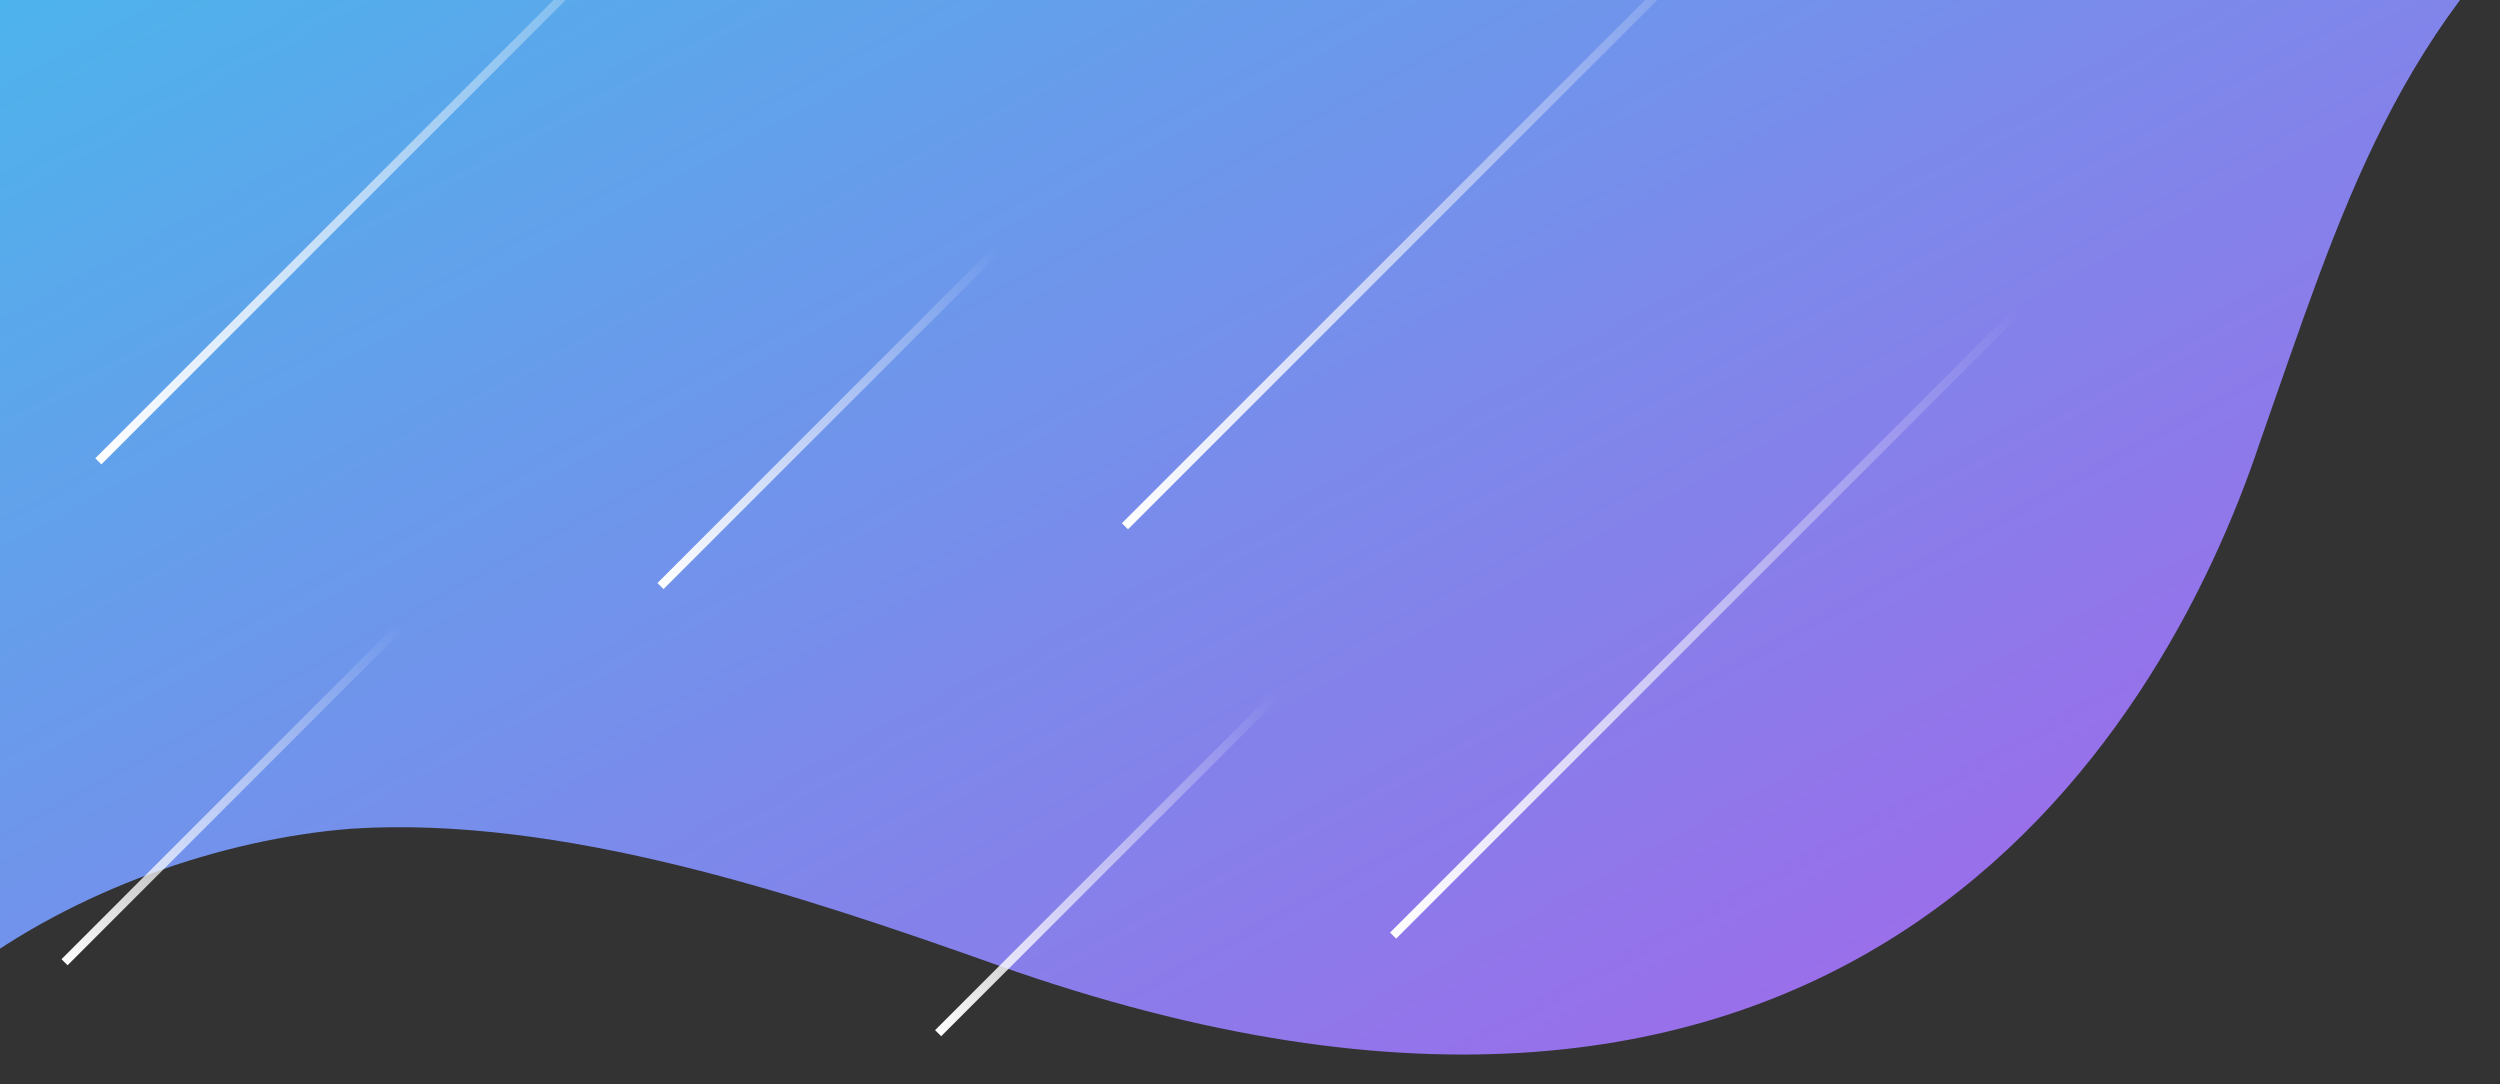 <svg width="581" height="252" viewBox="0 0 581 252" fill="none" xmlns="http://www.w3.org/2000/svg">
<rect x="0" y="0" width="581" height="252" fill="#333333" stroke="none"/>
<g clip-path="url(#clip0_5732_15521)">
<path d="M-49.185 308C-55.496 240.025 21.557 197.339 81.574 192.596C130.523 189.427 186.256 208.133 231.586 224.221C427.08 293.582 501.612 173.624 525.301 102.499C544.251 48.753 556.872 4.492 604.249 -33.451C635.82 -58.741 686.361 -91.941 729 -88.792L-50 -87.445L-49.185 308Z" fill="url(#paint0_linear_5732_15521)"/>
<path d="M469.97 71.22L323.76 217.43" stroke="url(#paint1_linear_5732_15521)" stroke-width="2" stroke-miterlimit="10"/>
<path d="M296.43 161.7L218.02 240.11" stroke="url(#paint2_linear_5732_15521)" stroke-width="2" stroke-miterlimit="10"/>
<path d="M407.651 -23.92L261.441 122.3" stroke="url(#paint3_linear_5732_15521)" stroke-width="2" stroke-miterlimit="10"/>
<path d="M231.91 57.78L153.5 136.2" stroke="url(#paint4_linear_5732_15521)" stroke-width="2" stroke-miterlimit="10"/>
<path d="M169.06 -39L22.85 107.21" stroke="url(#paint5_linear_5732_15521)" stroke-width="2" stroke-miterlimit="10"/>
<path d="M93.41 145.2L15 223.62" stroke="url(#paint6_linear_5732_15521)" stroke-width="2" stroke-miterlimit="10"/>
</g>
<defs>
<linearGradient id="paint0_linear_5732_15521" x1="-50" y1="-89" x2="304.065" y2="558.042" gradientUnits="userSpaceOnUse">
<stop stop-color="#3AC5EC"/>
<stop offset="1" stop-color="#C547E9"/>
</linearGradient>
<linearGradient id="paint1_linear_5732_15521" x1="323.764" y1="217.434" x2="469.975" y2="71.224" gradientUnits="userSpaceOnUse">
<stop stop-color="white"/>
<stop offset="1" stop-color="white" stop-opacity="0"/>
</linearGradient>
<linearGradient id="paint2_linear_5732_15521" x1="218.017" y1="240.114" x2="296.43" y2="161.701" gradientUnits="userSpaceOnUse">
<stop stop-color="white"/>
<stop offset="1" stop-color="white" stop-opacity="0"/>
</linearGradient>
<linearGradient id="paint3_linear_5732_15521" x1="261.443" y1="122.295" x2="407.654" y2="-23.916" gradientUnits="userSpaceOnUse">
<stop stop-color="white"/>
<stop offset="1" stop-color="white" stop-opacity="0"/>
</linearGradient>
<linearGradient id="paint4_linear_5732_15521" x1="153.497" y1="136.197" x2="231.91" y2="57.784" gradientUnits="userSpaceOnUse">
<stop stop-color="white"/>
<stop offset="1" stop-color="white" stop-opacity="0"/>
</linearGradient>
<linearGradient id="paint5_linear_5732_15521" x1="22.85" y1="107.21" x2="169.06" y2="-39.001" gradientUnits="userSpaceOnUse">
<stop stop-color="white"/>
<stop offset="1" stop-color="white" stop-opacity="0"/>
</linearGradient>
<linearGradient id="paint6_linear_5732_15521" x1="15" y1="223.616" x2="93.413" y2="145.203" gradientUnits="userSpaceOnUse">
<stop stop-color="white"/>
<stop offset="1" stop-color="white" stop-opacity="0"/>
</linearGradient>
<clipPath id="clip0_5732_15521">
<rect width="581" height="252" fill="white"/>
</clipPath>
</defs>
</svg>
